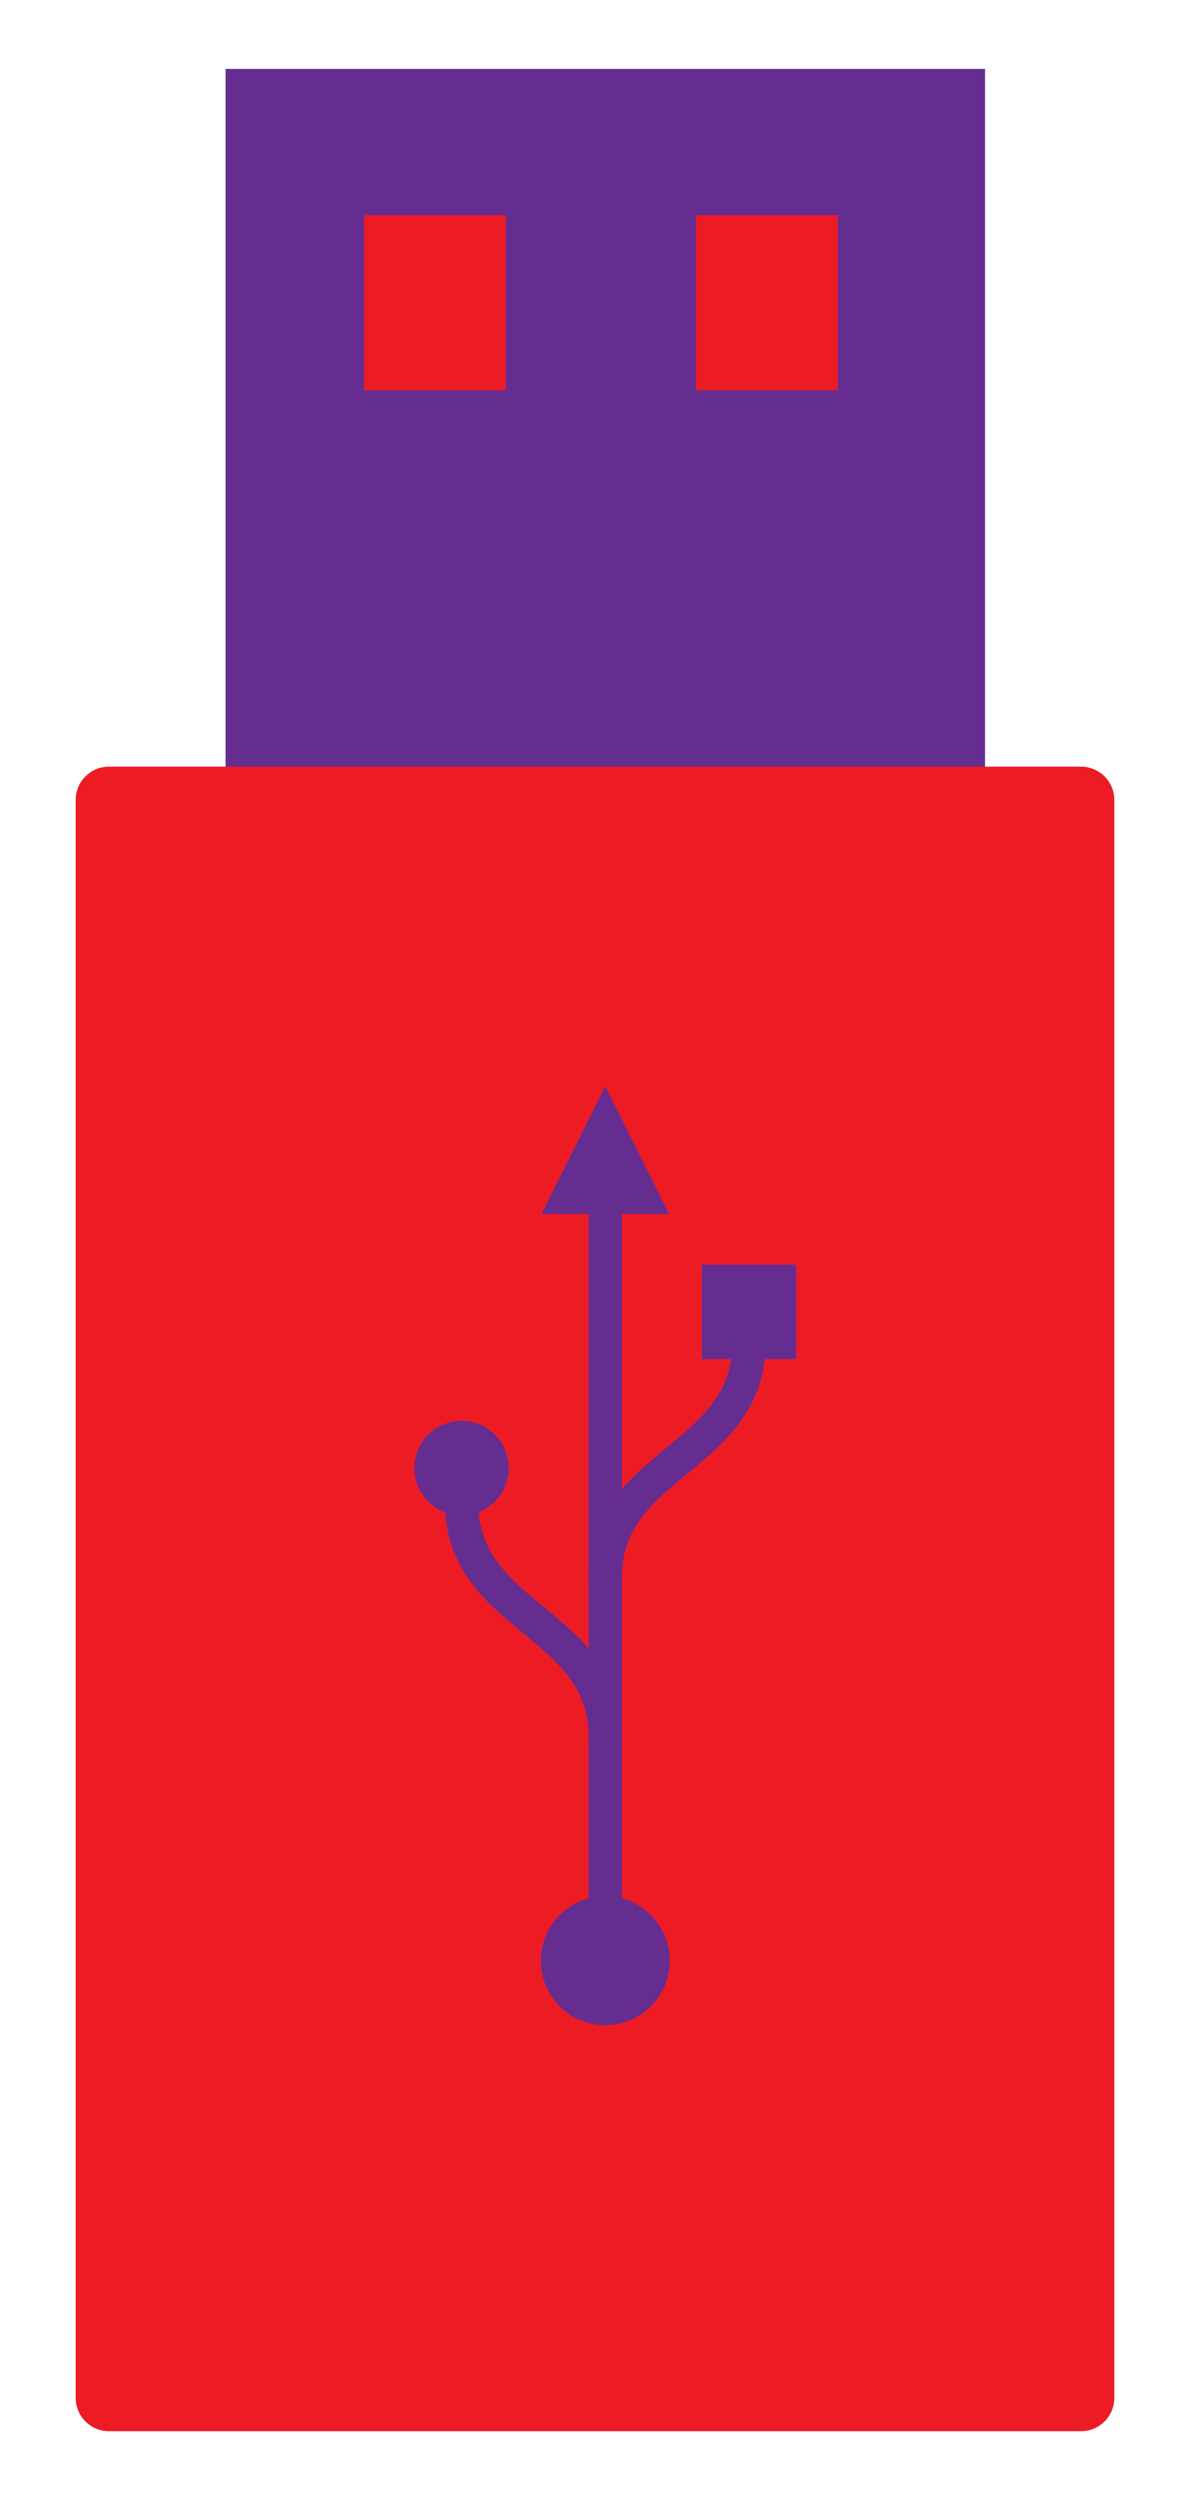 <?xml version="1.0" encoding="utf-8"?>
<!-- Generator: Adobe Illustrator 16.0.0, SVG Export Plug-In . SVG Version: 6.00 Build 0)  -->
<!DOCTYPE svg PUBLIC "-//W3C//DTD SVG 1.1//EN" "http://www.w3.org/Graphics/SVG/1.1/DTD/svg11.dtd">
<svg version="1.1" id="Calque_1" xmlns="http://www.w3.org/2000/svg" xmlns:xlink="http://www.w3.org/1999/xlink" x="0px" y="0px"
	 width="142.905px" height="300px" viewBox="0 0 142.905 300" enable-background="new 0 0 142.905 300" xml:space="preserve">
<g>
	<g>
		<rect x="27.088" y="8.268" fill-rule="evenodd" clip-rule="evenodd" fill="#662D91" width="91.204" height="93.787"/>
		<rect x="43.729" y="25.83" fill-rule="evenodd" clip-rule="evenodd" fill="#ED1C24" width="17.008" height="21.008"/>
		<rect x="83.598" y="25.83" fill-rule="evenodd" clip-rule="evenodd" fill="#ED1C24" width="17.008" height="21.008"/>
	</g>
	<path fill-rule="evenodd" clip-rule="evenodd" fill="#ED1C24" d="M133.816,95.993c0-2.209-1.79-4-4-4H13.089c-2.209,0-4,1.791-4,4
		v191.74c0,2.209,1.791,4,4,4h116.728c2.21,0,4-1.791,4-4V95.993z"/>
	<g>
		<circle fill-rule="evenodd" clip-rule="evenodd" fill="#662D91" cx="72.69" cy="235.273" r="7.744"/>
		<circle fill-rule="evenodd" clip-rule="evenodd" fill="#662D91" cx="55.434" cy="176.16" r="5.669"/>
		
			<line fill-rule="evenodd" clip-rule="evenodd" fill="none" stroke="#662D91" stroke-width="4" stroke-linecap="round" stroke-miterlimit="10" x1="72.689" y1="232.605" x2="72.689" y2="145.94"/>
		
			<path fill-rule="evenodd" clip-rule="evenodd" fill="none" stroke="#662D91" stroke-width="4" stroke-linecap="round" stroke-miterlimit="10" d="
			M55.435,180.271c0,14,17.255,14.291,17.255,28.145"/>
		
			<path fill-rule="evenodd" clip-rule="evenodd" fill="none" stroke="#662D91" stroke-width="4" stroke-linecap="round" stroke-miterlimit="10" d="
			M89.944,161.127c0,14-17.255,14.291-17.255,28.146"/>
		<rect x="84.274" y="151.748" fill-rule="evenodd" clip-rule="evenodd" fill="#662D91" width="11.339" height="11.338"/>
		<polygon fill-rule="evenodd" clip-rule="evenodd" fill="#662D91" points="80.356,145.672 65.021,145.672 72.689,130.337 		"/>
	</g>
</g>
</svg>
